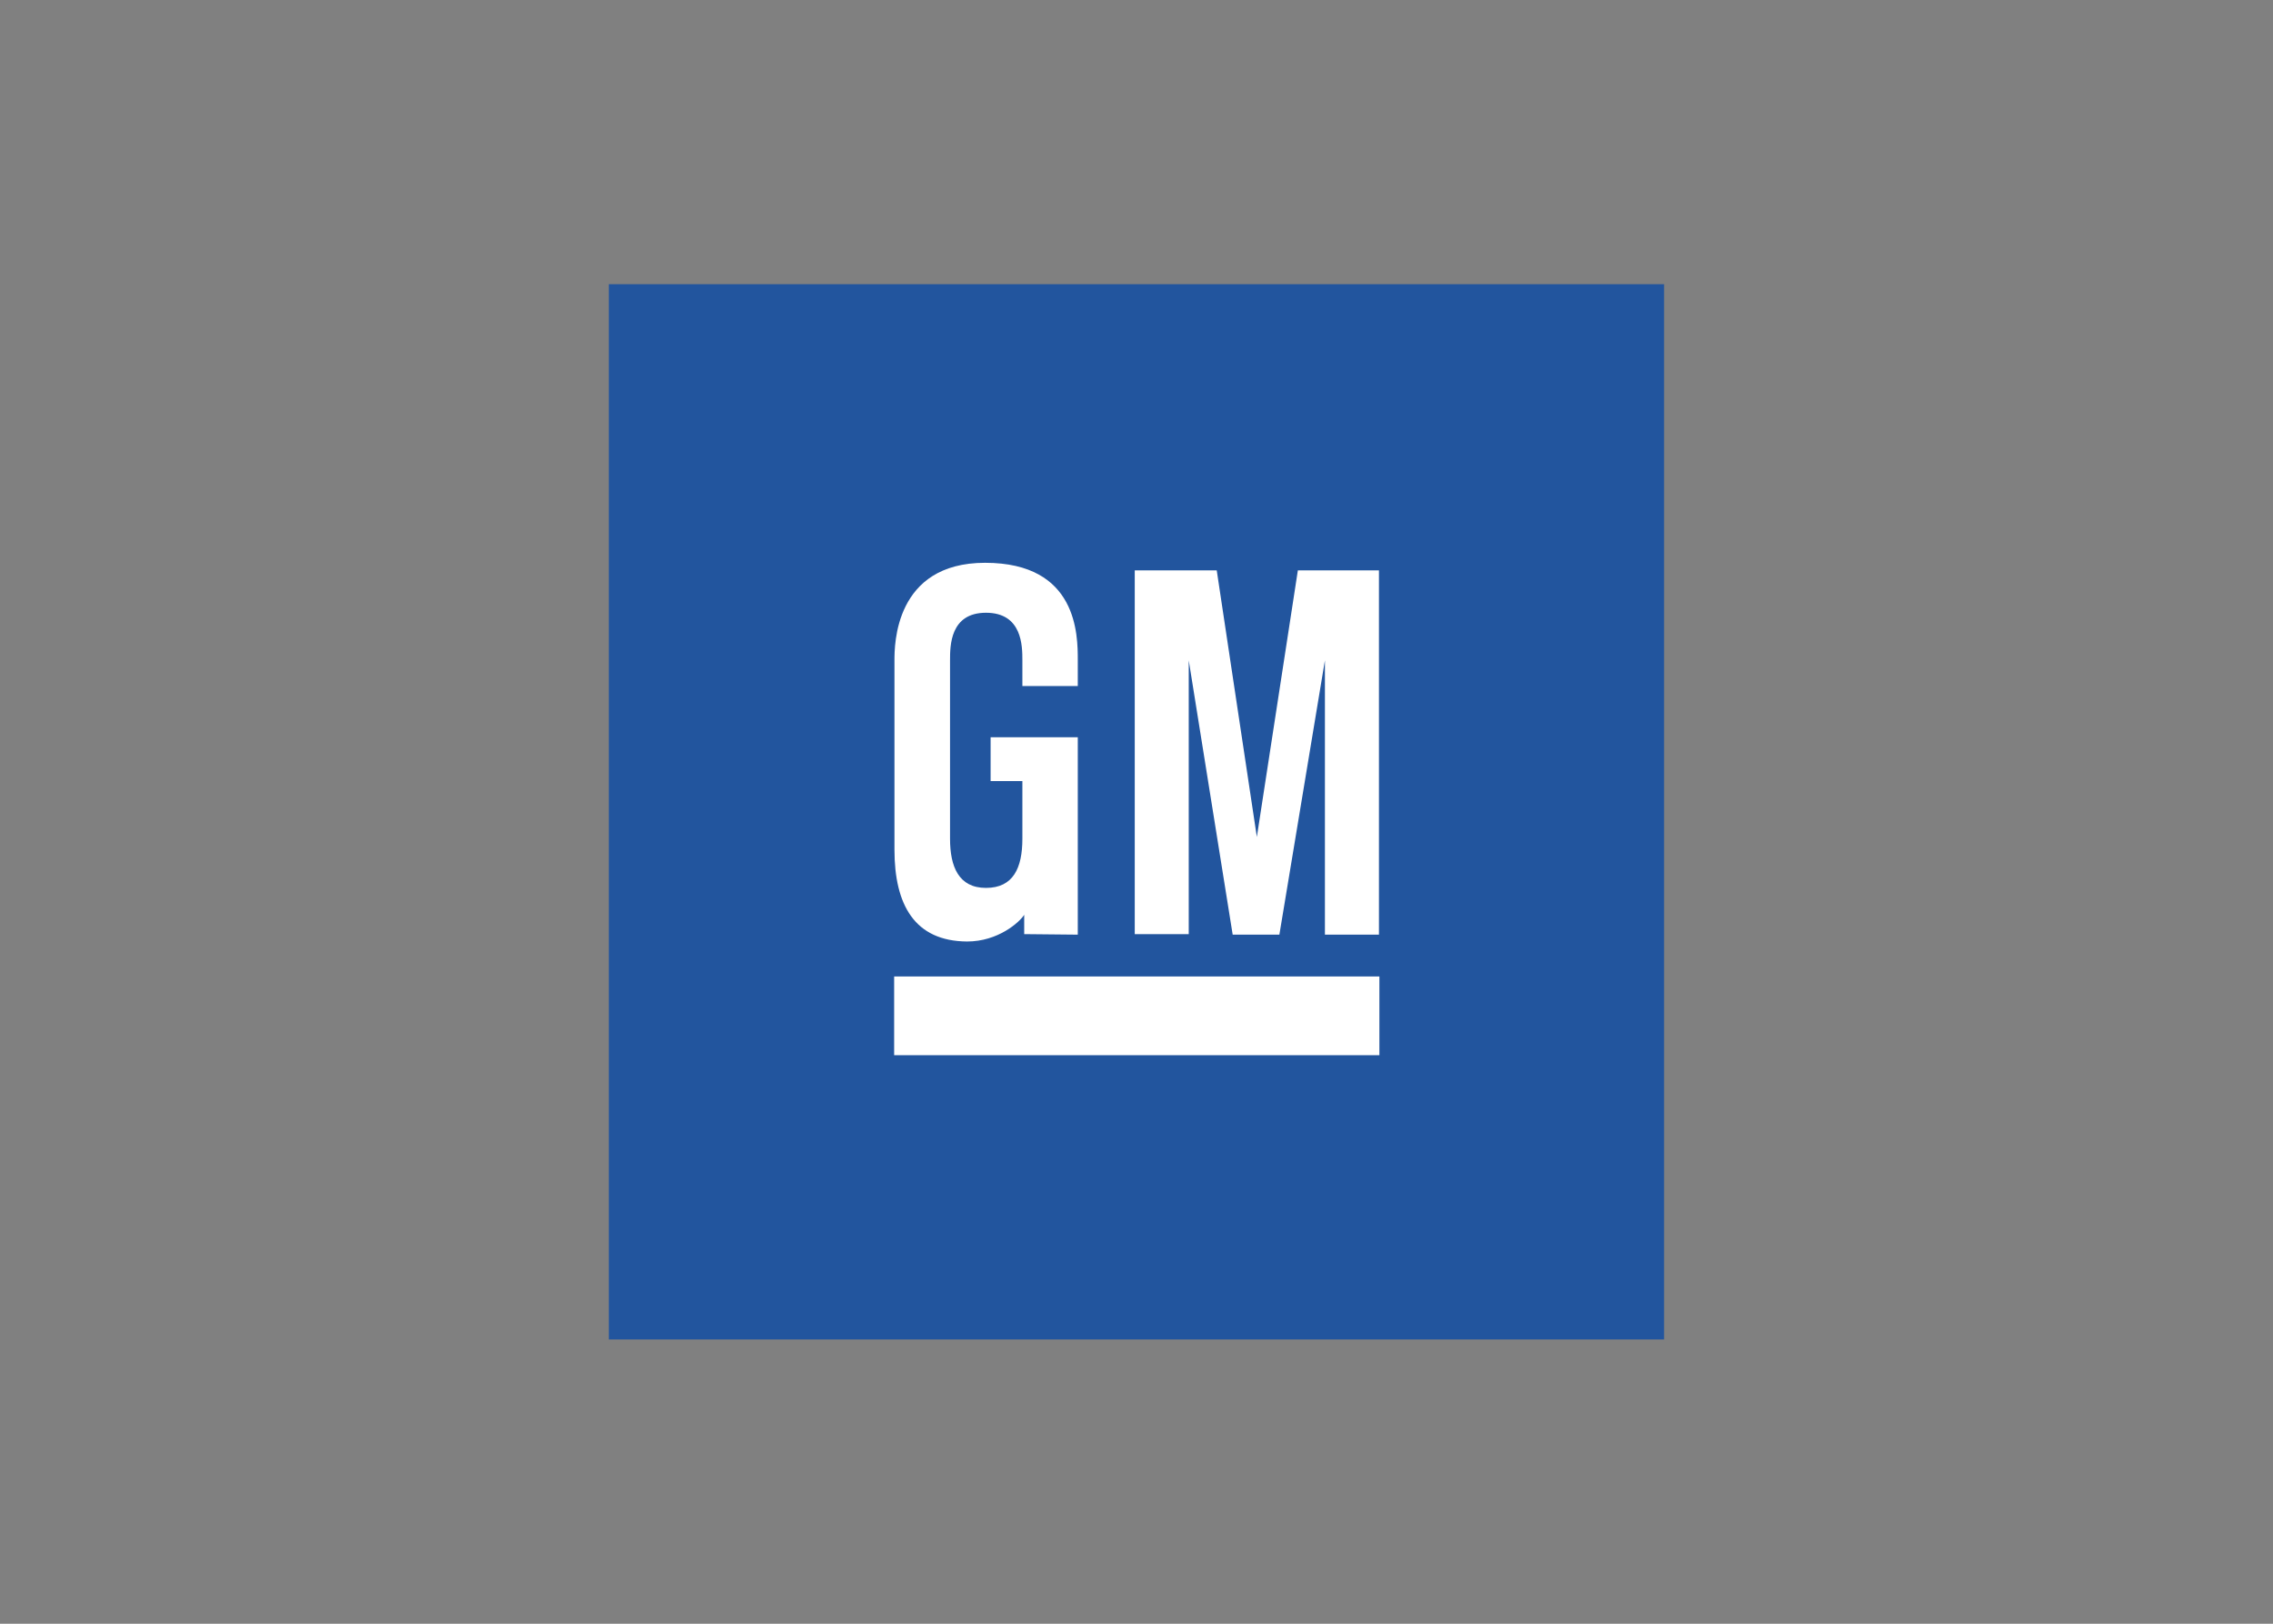 <svg viewBox="0 0 560 400" xmlns="http://www.w3.org/2000/svg" xmlns:serif="http://www.serif.com/" fill-rule="evenodd" clip-rule="evenodd"><rect x="0" y="0" width="560" height="400" fill="#808080" stroke="none"/><g serif:id="Layer 1"><path fill="#22559e" d="M149.994 70.012h259.991v259.956h-259.991z"/><path d="M339.842 259.946h-119.552v-19.398h119.552v19.398zm-74.308-78.326v48.626l-13.202-.131v-4.762c-1.127 1.817-6.447 6.591-14.078 6.579-12.906-.087-17.887-9.009-17.887-22.627v-46.645c0-3.678 0-24.018 22.331-24.018 22.836 0 22.836 17.811 22.836 24.018v6.339h-13.651v-6.339c0-3.437 0-11.713-8.966-11.713-8.856 0-8.856 8.144-8.856 11.713v43.963c0 6.886 2.134 12.107 8.856 12.107 6.711 0 8.966-4.903 8.966-12.107v-14.209h-7.827v-10.794h21.478zm14.033-41.117h20.199l9.884 65.683 10.104-65.683h19.979v89.744h-13.313v-67.586l-11.22 67.586h-11.504l-10.827-67.586v67.454h-13.302v-89.612z" fill="#fff"/></g></svg>